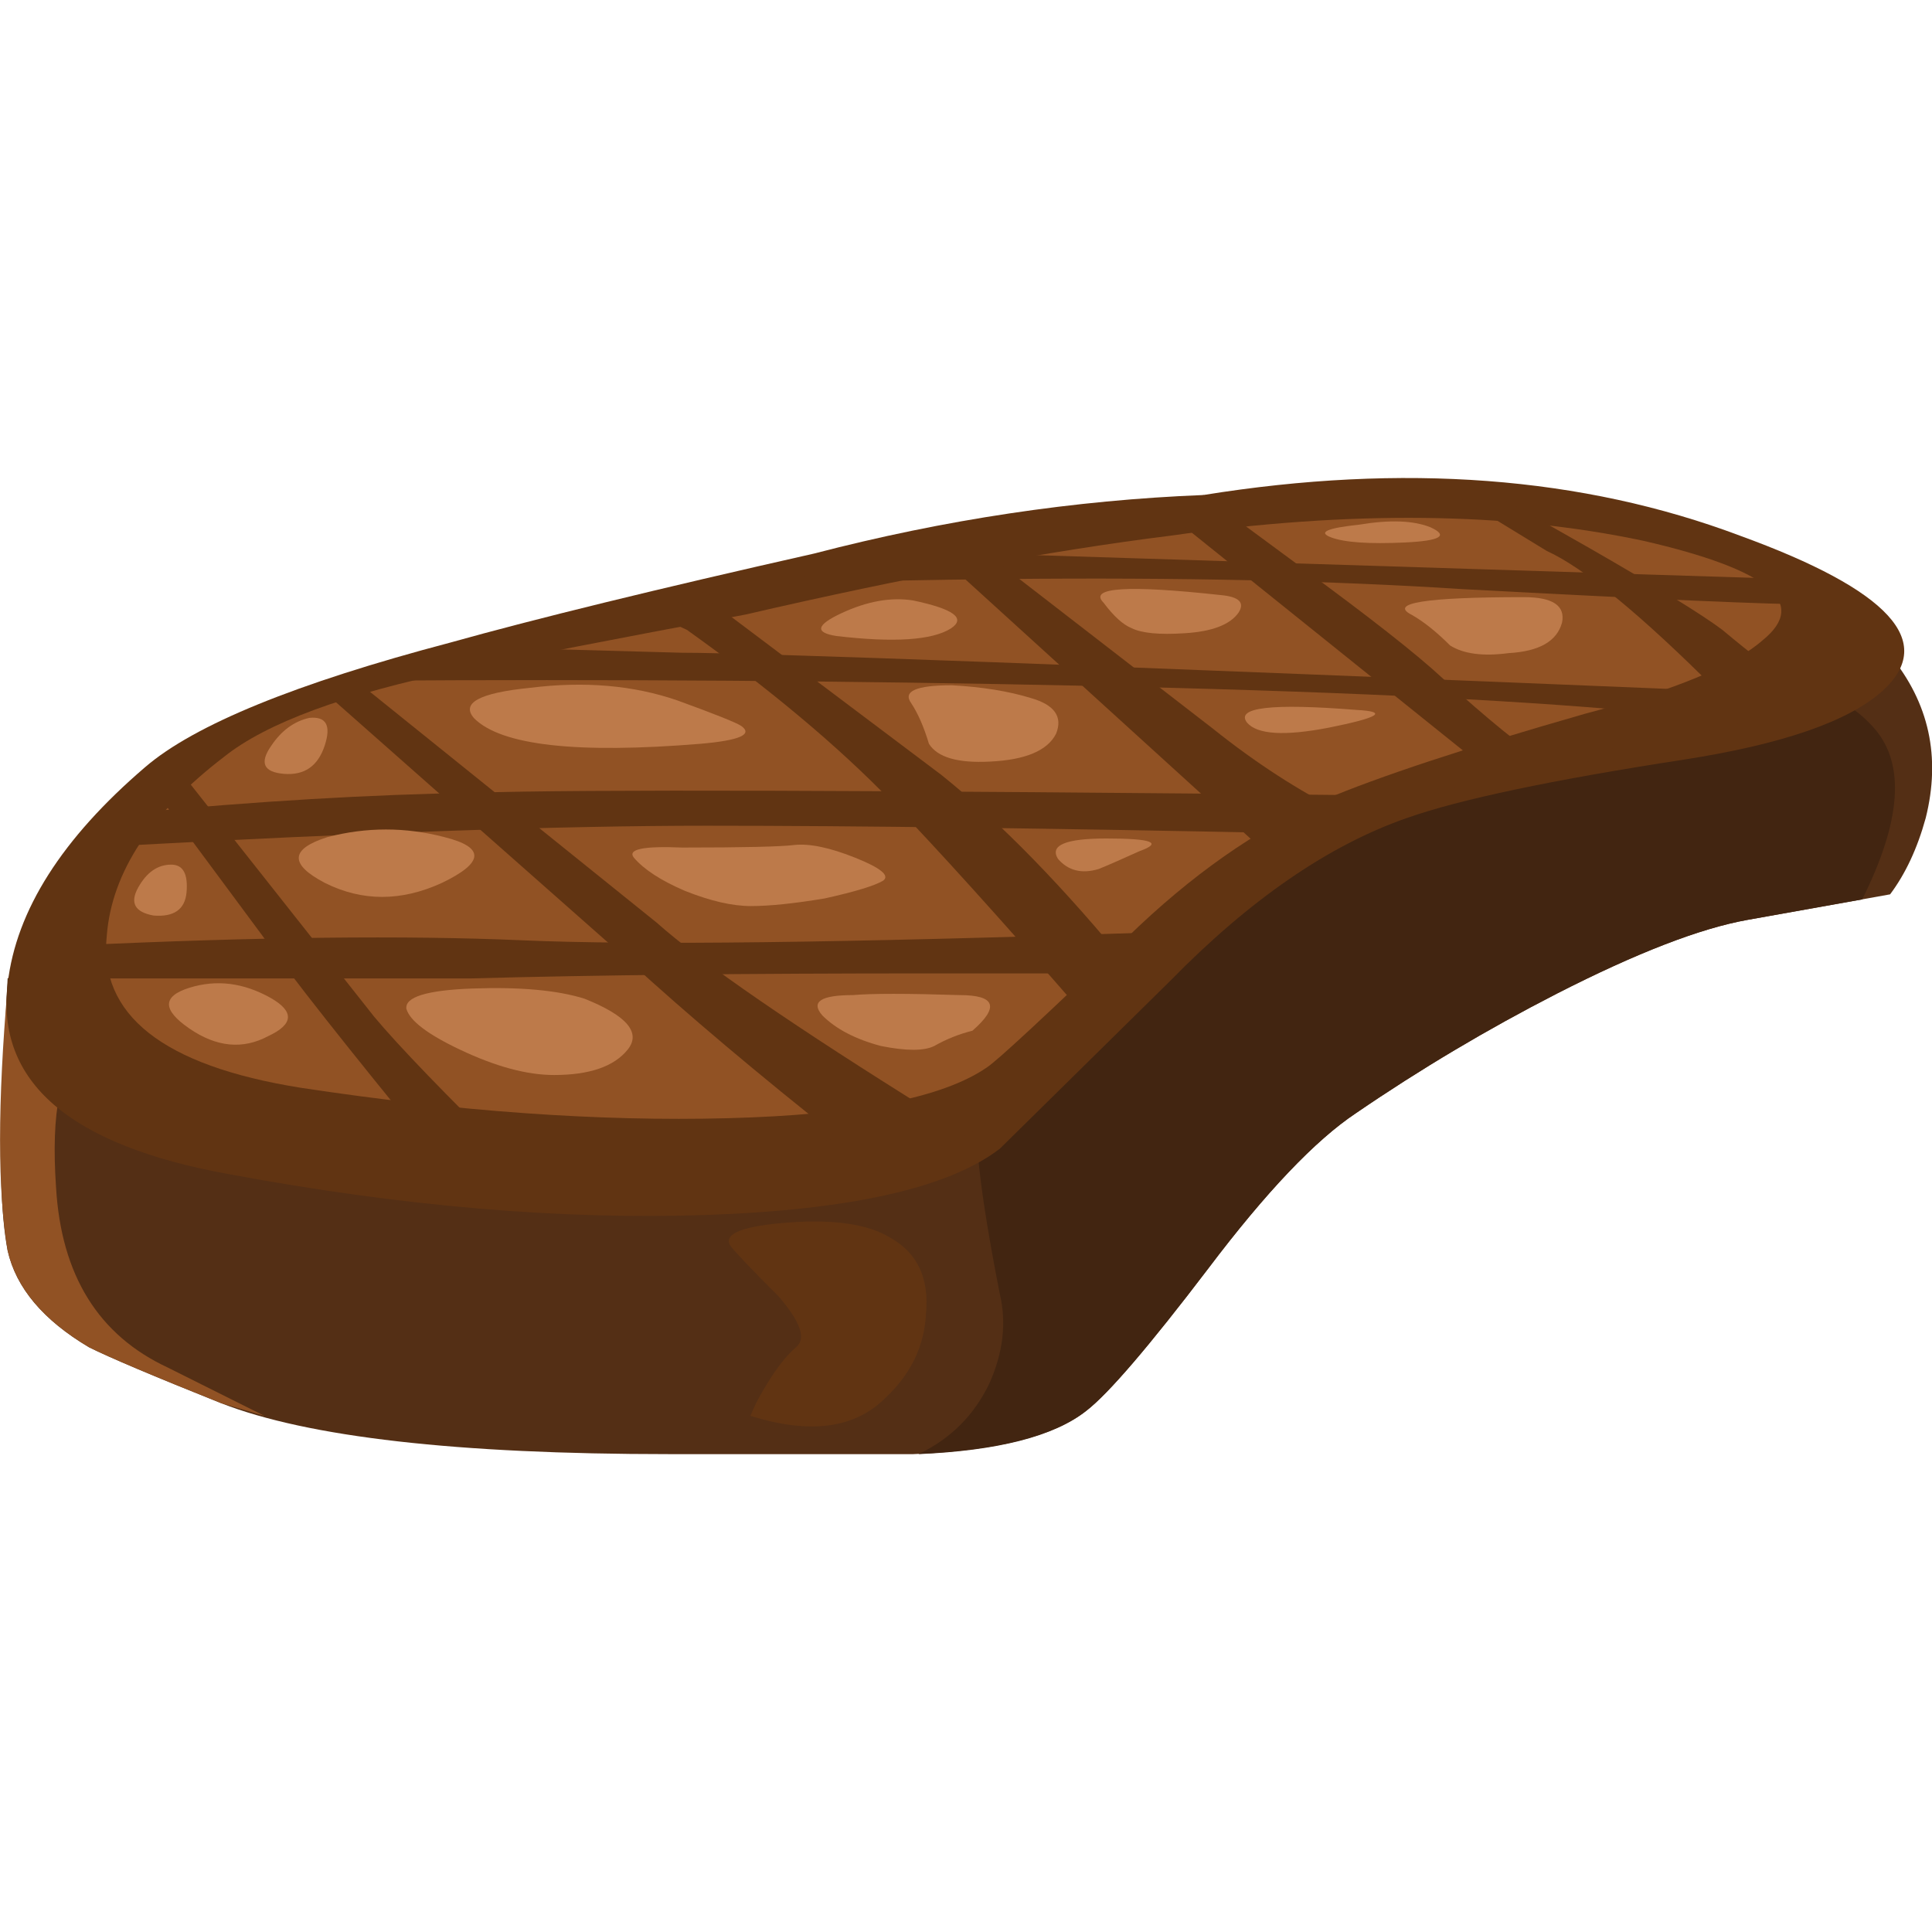 <?xml version="1.0" encoding="UTF-8" standalone="no"?>
<!-- Generator: Adobe Illustrator 15.1.0, SVG Export Plug-In . SVG Version: 6.00 Build 0)  -->

<svg
   xmlns:dc="http://purl.org/dc/elements/1.1/"
   xmlns:cc="http://creativecommons.org/ns#"
   xmlns:rdf="http://www.w3.org/1999/02/22-rdf-syntax-ns#"
   xmlns:svg="http://www.w3.org/2000/svg"
   xmlns="http://www.w3.org/2000/svg"
   xmlns:xlink="http://www.w3.org/1999/xlink"
   xmlns:sodipodi="http://sodipodi.sourceforge.net/DTD/sodipodi-0.dtd"
   xmlns:inkscape="http://www.inkscape.org/namespaces/inkscape"
   version="1.1"
   id="flash0.ai"
   x="0px"
   y="0px"
   width="256"
   height="256"
   viewBox="0 0 256 256"
   xml:space="preserve"
   sodipodi:docname="steak_cooked_01.svg"
   inkscape:version="0.92.4 (5da689c313, 2019-01-14)"><title
   id="title1095">Steak</title><defs
   id="defs286" /><sodipodi:namedview
   pagecolor="#ffffff"
   bordercolor="#666666"
   borderopacity="1"
   objecttolerance="10"
   gridtolerance="10"
   guidetolerance="10"
   inkscape:pageopacity="0"
   inkscape:pageshadow="2"
   inkscape:window-width="1920"
   inkscape:window-height="1025"
   id="namedview284"
   showgrid="false"
   inkscape:zoom="0.75904115"
   inkscape:cx="97.727223"
   inkscape:cy="-118.0032"
   inkscape:window-x="-8"
   inkscape:window-y="-8"
   inkscape:window-maximized="1"
   inkscape:current-layer="flash0.ai"
   fit-margin-top="0"
   fit-margin-left="0"
   fit-margin-right="0"
   fit-margin-bottom="0" />
<symbol
   id="flash0.ai_x5F_7_x2F_Layer_2_x2F__x3C_Path_x3E__x5F_1"
   viewBox="-0.028 -1.005 1.034 1.005"
   transform="translate(-20.471,224.562)">
	<g
   id="Layer_1_16_">
		<path
   style="clip-rule:evenodd;fill:#bd7a4a;fill-rule:evenodd"
   d="M 0.7,0 C 0.933,0 1.033,-0.183 1,-0.55 0.967,-0.883 0.75,-1.033 0.35,-1 -0.017,-0.933 -0.117,-0.75 0.05,-0.45 0.217,-0.15 0.433,0 0.7,0 Z"
   id="path2"
   inkscape:connector-curvature="0" />
	</g>
</symbol>
<symbol
   id="flash0.ai_x5F_7_x2F_Layer_2_x2F__x3C_Path_x3E__x5F_10"
   viewBox="0.02 -1.2 4.972 1.207"
   transform="translate(-20.471,224.562)">
	<g
   id="Layer_1_7_">
		<path
   style="clip-rule:evenodd;fill:#bd7a4a;fill-rule:evenodd"
   d="M 4.4,-0.25 C 4.9,-0.45 5.083,-0.6 4.95,-0.7 4.783,-0.8 4.4,-0.917 3.8,-1.05 3.2,-1.15 2.717,-1.2 2.35,-1.2 c -0.367,0 -0.8,0.1 -1.3,0.3 -0.466,0.2 -0.8,0.417 -1,0.65 -0.133,0.167 0.183,0.233 0.95,0.2 1.2,0 1.933,0.017 2.2,0.05 0.3,0.033 0.7,-0.05 1.2,-0.25 z"
   id="path6"
   inkscape:connector-curvature="0" />
	</g>
</symbol>
<symbol
   id="flash0.ai_x5F_7_x2F_Layer_2_x2F__x3C_Path_x3E__x5F_11"
   viewBox="-0.034 -1.232 5.416 1.243"
   transform="translate(-20.471,224.562)">
	<g
   id="Layer_1_6_">
		<path
   style="clip-rule:evenodd;fill:#bd7a4a;fill-rule:evenodd"
   d="M 4.05,-0.3 C 4.783,-0.567 5.2,-0.733 5.3,-0.8 5.533,-0.967 5.267,-1.084 4.5,-1.15 c -2.433,-0.2 -3.917,-0.033 -4.45,0.5 -0.267,0.3 0.1,0.5 1.1,0.6 C 2.217,0.083 3.183,0 4.05,-0.3 Z"
   id="path10"
   inkscape:connector-curvature="0" />
	</g>
</symbol>
<symbol
   id="flash0.ai_x5F_7_x2F_Layer_2_x2F__x3C_Path_x3E__x5F_12"
   viewBox="-0.029 -1.104 1.236 1.108"
   transform="translate(-20.471,224.562)">
	<g
   id="Layer_1_5_">
		<path
   style="clip-rule:evenodd;fill:#bd7a4a;fill-rule:evenodd"
   d="m 1.15,-0.55 c -0.133,-0.4 -0.4,-0.583 -0.8,-0.55 -0.4,0.033 -0.483,0.217 -0.25,0.55 0.2,0.3 0.45,0.483 0.75,0.55 0.333,0.033 0.433,-0.15 0.3,-0.55 z"
   id="path14"
   inkscape:connector-curvature="0" />
	</g>
</symbol>
<symbol
   id="flash0.ai_x5F_7_x2F_Layer_2_x2F__x3C_Path_x3E__x5F_13"
   viewBox="-0.063 -1.275 3.451 1.325"
   transform="translate(-20.471,224.562)">
	<g
   id="Layer_1_4_">
		<path
   style="clip-rule:evenodd;fill:#bd7a4a;fill-rule:evenodd"
   d="M 2.8,-0.1 C 3.6,-0.3 3.583,-0.6 2.75,-1 c -0.8,-0.367 -1.567,-0.367 -2.3,0 -0.7,0.367 -0.684,0.667 0.05,0.9 0.767,0.2 1.533,0.2 2.3,0 z"
   id="path18"
   inkscape:connector-curvature="0" />
	</g>
</symbol>
<symbol
   id="flash0.ai_x5F_7_x2F_Layer_2_x2F__x3C_Path_x3E__x5F_14"
   viewBox="-0.05 -1.168 2.338 1.208"
   transform="translate(-20.471,224.562)">
	<g
   id="Layer_1_3_">
		<path
   style="clip-rule:evenodd;fill:#bd7a4a;fill-rule:evenodd"
   d="M 1.95,-0.25 C 2.417,-0.517 2.4,-0.767 1.9,-1 1.4,-1.267 0.883,-1.217 0.35,-0.85 c -0.533,0.367 -0.533,0.633 0,0.8 0.533,0.167 1.067,0.1 1.6,-0.2 z"
   id="path22"
   inkscape:connector-curvature="0" />
	</g>
</symbol>
<symbol
   id="flash0.ai_x5F_7_x2F_Layer_2_x2F__x3C_Path_x3E__x5F_15"
   viewBox="-0.002 -1.7 4.449 1.708"
   transform="translate(-20.471,224.562)">
	<g
   id="Layer_1_2_">
		<path
   style="clip-rule:evenodd;fill:#bd7a4a;fill-rule:evenodd"
   d="M 3.5,-0.2 C 4.333,-0.533 4.617,-0.867 4.35,-1.2 4.083,-1.533 3.6,-1.7 2.9,-1.7 2.367,-1.7 1.75,-1.533 1.05,-1.2 0.417,-0.9 0.067,-0.633 0,-0.4 -0.033,-0.167 0.4,-0.033 1.3,0 2.233,0.033 2.967,-0.033 3.5,-0.2 Z"
   id="path26"
   inkscape:connector-curvature="0" />
	</g>
</symbol>
<symbol
   id="flash0.ai_x5F_7_x2F_Layer_2_x2F__x3C_Path_x3E__x5F_2"
   viewBox="0.006 -1.075 3.39 1.1"
   transform="translate(-20.471,224.562)">
	<g
   id="Layer_1_15_">
		<path
   style="clip-rule:evenodd;fill:#bd7a4a;fill-rule:evenodd"
   d="M 2.8,0 C 3.5,0 3.584,-0.233 3.05,-0.7 2.783,-0.767 2.533,-0.867 2.3,-1 2.1,-1.1 1.75,-1.1 1.25,-1 0.75,-0.867 0.367,-0.667 0.1,-0.4 -0.133,-0.133 0.067,0 0.7,0 1.067,0.033 1.767,0.033 2.8,0 Z"
   id="path30"
   inkscape:connector-curvature="0" />
	</g>
</symbol>
<symbol
   id="flash0.ai_x5F_7_x2F_Layer_2_x2F__x3C_Path_x3E__x5F_3"
   viewBox="0.007 -0.645 1.882 0.645"
   transform="translate(-20.471,224.562)">
	<g
   id="Layer_1_14_">
		<path
   style="clip-rule:evenodd;fill:#bd7a4a;fill-rule:evenodd"
   d="M 1.65,-0.25 C 1.283,-0.417 1.017,-0.533 0.85,-0.6 0.517,-0.7 0.25,-0.633 0.05,-0.4 -0.117,-0.133 0.2,0 1,0 1.9,0 2.117,-0.083 1.65,-0.25 Z"
   id="path34"
   inkscape:connector-curvature="0" />
	</g>
</symbol>
<symbol
   id="flash0.ai_x5F_7_x2F_Layer_2_x2F__x3C_Path_x3E__x5F_4"
   viewBox="0.007 -0.554 2.562 0.516"
   transform="translate(-20.471,224.562)">
	<g
   id="Layer_1_13_">
		<path
   style="clip-rule:evenodd;fill:#bd7a4a;fill-rule:evenodd"
   d="m 2.2,-0.1 c 0.633,-0.033 0.45,-0.15 -0.55,-0.35 -0.867,-0.167 -1.4,-0.133 -1.6,0.1 -0.233,0.3 0.483,0.383 2.15,0.25 z"
   id="path38"
   inkscape:connector-curvature="0" />
	</g>
</symbol>
<symbol
   id="flash0.ai_x5F_7_x2F_Layer_2_x2F__x3C_Path_x3E__x5F_5"
   viewBox="-0.018 -0.412 2.257 0.427"
   transform="translate(-20.471,224.562)">
	<g
   id="Layer_1_12_">
		<path
   style="clip-rule:evenodd;fill:#bd7a4a;fill-rule:evenodd"
   d="m 2.05,-0.1 c 0.367,-0.167 0.2,-0.267 -0.5,-0.3 -0.7,-0.033 -1.183,0 -1.45,0.1 -0.267,0.1 -0.083,0.183 0.55,0.25 0.6,0.1 1.067,0.083 1.4,-0.05 z"
   id="path42"
   inkscape:connector-curvature="0" />
	</g>
</symbol>
<symbol
   id="flash0.ai_x5F_7_x2F_Layer_2_x2F__x3C_Path_x3E__x5F_6"
   viewBox="0.014 -1.129 3.097 1.129"
   transform="translate(-20.471,224.562)">
	<g
   id="Layer_1_11_">
		<path
   style="clip-rule:evenodd;fill:#bd7a4a;fill-rule:evenodd"
   d="M 2.35,0 C 2.917,0 3.167,-0.167 3.1,-0.5 3,-0.867 2.65,-1.067 2.05,-1.1 1.55,-1.167 1.167,-1.117 0.9,-0.95 0.633,-0.683 0.383,-0.483 0.15,-0.35 -0.317,-0.117 0.417,0 2.35,0 Z"
   id="path46"
   inkscape:connector-curvature="0" />
	</g>
</symbol>
<symbol
   id="flash0.ai_x5F_7_x2F_Layer_2_x2F__x3C_Path_x3E__x5F_7"
   viewBox="-0.013 -0.912 2.767 0.882"
   transform="translate(-20.471,224.562)">
	<g
   id="Layer_1_10_">
		<path
   style="clip-rule:evenodd;fill:#bd7a4a;fill-rule:evenodd"
   d="M 2.35,-0.15 C 2.717,-0.183 2.833,-0.3 2.7,-0.5 2.533,-0.733 2.183,-0.867 1.65,-0.9 1.15,-0.933 0.8,-0.9 0.6,-0.8 0.433,-0.733 0.25,-0.567 0.05,-0.3 -0.25,0 0.517,0.05 2.35,-0.15 Z"
   id="path50"
   inkscape:connector-curvature="0" />
	</g>
</symbol>
<symbol
   id="flash0.ai_x5F_7_x2F_Layer_2_x2F__x3C_Path_x3E__x5F_8"
   viewBox="-0.052 -0.773 2.674 0.795"
   transform="translate(-20.471,224.562)">
	<g
   id="Layer_1_9_">
		<path
   style="clip-rule:evenodd;fill:#bd7a4a;fill-rule:evenodd"
   d="M 1.75,0 C 2.55,-0.167 2.8,-0.35 2.5,-0.55 2.133,-0.783 1.383,-0.833 0.25,-0.7 c -0.433,0.067 -0.4,0.217 0.1,0.45 0.5,0.233 0.967,0.317 1.4,0.25 z"
   id="path54"
   inkscape:connector-curvature="0" />
	</g>
</symbol>
<symbol
   id="flash0.ai_x5F_7_x2F_Layer_2_x2F__x3C_Path_x3E__x5F_9"
   viewBox="0.002 -1.506 2.943 1.506"
   transform="translate(-20.471,224.562)">
	<g
   id="Layer_1_8_">
		<path
   style="clip-rule:evenodd;fill:#bd7a4a;fill-rule:evenodd"
   d="M 2.4,-0.25 C 2.867,-0.383 3.033,-0.617 2.9,-0.95 2.733,-1.283 2.3,-1.467 1.6,-1.5 0.967,-1.533 0.567,-1.417 0.4,-1.15 0.3,-0.817 0.183,-0.55 0.05,-0.35 -0.117,-0.117 0.15,0 0.85,0 1.45,-0.033 1.967,-0.117 2.4,-0.25 Z"
   id="path58"
   inkscape:connector-curvature="0" />
	</g>
</symbol>
<g
   id="g131"
   transform="matrix(8.643,0,0,8.643,-176.923,-79.039)">
	
		<linearGradient
   id="SVGID_1_"
   gradientUnits="userSpaceOnUse"
   x1="-0.021"
   y1="13.615"
   x2="52.18"
   y2="13.615"
   gradientTransform="matrix(0.78,-3.735626e-4,-3.560014e-4,0.78,15.05,16.5)">
		<stop
   offset="0.024"
   style="stop-color:#A0A1A3"
   id="stop62" />
		<stop
   offset="1"
   style="stop-color:#78797A"
   id="stop64" />
	</linearGradient>
	
	
		<linearGradient
   id="SVGID_2_"
   gradientUnits="userSpaceOnUse"
   x1="-54.253"
   y1="-5.729"
   x2="2.588"
   y2="-5.729"
   gradientTransform="matrix(-0.755,-0.197,0.197,-0.755,15.05,16.5)">
		<stop
   offset="0"
   style="stop-color:#CCCCCC"
   id="stop69" />
		<stop
   offset="1"
   style="stop-color:#FFFFFF"
   id="stop71" />
	</linearGradient>
	
	
		<linearGradient
   id="SVGID_3_"
   gradientUnits="userSpaceOnUse"
   x1="2.268"
   y1="12.334"
   x2="50.118"
   y2="12.334"
   gradientTransform="matrix(0.78,4.075228e-4,4.259963e-4,0.78,15.05,16.5)">
		<stop
   offset="0"
   style="stop-color:#CCCCCC"
   id="stop76" />
		<stop
   offset="1"
   style="stop-color:#FFFFFF"
   id="stop78" />
	</linearGradient>
	
	
	<path
   style="clip-rule:evenodd;fill:#542f15;fill-rule:evenodd"
   d="m 49.447,19.191 c 0.598,0.728 0.78,1.56 0.546,2.495 -0.129,0.469 -0.312,0.858 -0.546,1.17 l -2.184,0.391 c -0.729,0.13 -1.703,0.507 -2.925,1.131 -1.065,0.546 -2.093,1.157 -3.081,1.833 -0.624,0.416 -1.378,1.209 -2.262,2.379 -0.91,1.196 -1.534,1.924 -1.872,2.184 -0.494,0.391 -1.378,0.611 -2.652,0.664 -1.612,0 -2.86,0 -3.744,0 -3.25,0 -5.538,-0.261 -6.864,-0.78 -1.04,-0.416 -1.716,-0.702 -2.028,-0.858 -0.702,-0.416 -1.118,-0.91 -1.248,-1.481 -0.104,-0.546 -0.13,-1.404 -0.078,-2.574 l 0.078,-1.6 1.833,-1.287 c 5.46,-0.884 10.01,-1.755 13.65,-2.612 l 6.278,-1.014 c 4.292,-0.574 6.658,-0.587 7.099,-0.041 z"
   id="path85"
   inkscape:connector-curvature="0" />
	<path
   style="clip-rule:evenodd;fill:#915224;fill-rule:evenodd"
   d="m 21.758,25.197 c -0.364,0.286 -0.507,1.001 -0.429,2.145 0.078,1.353 0.65,2.275 1.716,2.77 l 1.482,0.741 -0.663,-0.195 c -1.04,-0.416 -1.716,-0.702 -2.028,-0.858 -0.702,-0.416 -1.118,-0.91 -1.248,-1.481 -0.156,-0.91 -0.156,-2.263 0,-4.057 z"
   id="path87"
   inkscape:connector-curvature="0" />
	<path
   style="clip-rule:evenodd;fill:#422511;fill-rule:evenodd"
   d="m 49.214,20.322 c 0.468,0.546 0.402,1.417 -0.195,2.612 l -1.755,0.313 c -0.729,0.13 -1.703,0.507 -2.925,1.131 -1.065,0.546 -2.093,1.157 -3.081,1.833 -0.624,0.416 -1.378,1.209 -2.262,2.379 -0.91,1.196 -1.534,1.924 -1.872,2.184 -0.494,0.391 -1.353,0.611 -2.574,0.664 0.494,-0.234 0.858,-0.599 1.092,-1.093 0.208,-0.468 0.26,-0.923 0.156,-1.364 -0.312,-1.586 -0.416,-2.535 -0.312,-2.848 l 0.662,-1.911 c 6.63,-2.938 10.179,-4.433 10.647,-4.484 0.572,-0.052 0.975,-0.065 1.209,-0.039 0.495,0.051 0.898,0.259 1.21,0.623 z"
   id="path89"
   inkscape:connector-curvature="0" />
	<path
   style="clip-rule:evenodd;fill:#613412;fill-rule:evenodd"
   d="m 47.147,17.358 c 2.287,0.832 3.016,1.625 2.184,2.379 -0.521,0.468 -1.534,0.818 -3.042,1.053 -2.028,0.312 -3.445,0.611 -4.251,0.896 -1.196,0.416 -2.405,1.248 -3.627,2.496 l -2.613,2.574 c -0.78,0.598 -2.275,0.937 -4.485,1.015 -2.236,0.077 -4.68,-0.131 -7.332,-0.625 -2.444,-0.441 -3.575,-1.416 -3.393,-2.925 0.13,-1.117 0.832,-2.223 2.106,-3.314 0.754,-0.65 2.314,-1.287 4.68,-1.911 1.3,-0.364 3.159,-0.819 5.578,-1.365 2.001,-0.521 3.991,-0.819 5.967,-0.897 3.066,-0.494 5.81,-0.286 8.228,0.624 z"
   id="path91"
   inkscape:connector-curvature="0" />
	<path
   style="clip-rule:evenodd;fill:#915224;fill-rule:evenodd"
   d="m 38.411,17.358 c 2.756,-0.39 5.174,-0.364 7.254,0.078 1.924,0.442 2.535,0.949 1.832,1.521 -0.441,0.39 -1.352,0.767 -2.729,1.131 -1.82,0.521 -3.159,0.962 -4.017,1.326 -1.015,0.442 -2.016,1.144 -3.003,2.105 -1.274,1.223 -1.989,1.886 -2.146,1.989 -0.676,0.468 -2.002,0.729 -3.978,0.78 -1.976,0.052 -4.16,-0.104 -6.552,-0.468 -2.106,-0.338 -3.094,-1.118 -2.964,-2.34 0.078,-0.962 0.676,-1.873 1.794,-2.73 0.65,-0.521 1.846,-0.962 3.588,-1.326 0.988,-0.208 2.457,-0.494 4.407,-0.857 2.471,-0.572 4.642,-0.975 6.514,-1.209 z"
   id="path93"
   inkscape:connector-curvature="0" />
	<path
   style="clip-rule:evenodd;fill:#613412;fill-rule:evenodd"
   d="m 41.336,21.336 -0.975,0.585 c -3.771,-0.078 -6.787,-0.117 -9.048,-0.117 -2.236,0 -5.265,0.104 -9.087,0.313 l -0.585,1.521 c 2.782,-0.13 5.057,-0.155 6.825,-0.078 1.768,0.078 4.953,0.039 9.555,-0.116 l -0.507,0.624 h -2.808 c -2.782,0 -5.122,0.025 -7.02,0.077 h -6.163 c 1.326,2.133 1.326,2.354 0,0.663 -1.166,-1.457 -0.457,-2.854 2.126,-4.192 -0.166,0.128 -0.355,0.29 -0.566,0.487 l -0.585,0.507 c 1.898,-0.182 3.653,-0.285 5.265,-0.312 1.587,-0.053 6.111,-0.04 13.573,0.038 z m 6.552,-3.315 0.39,0.39 c -0.676,0 -2.47,-0.078 -5.382,-0.234 -2.002,-0.13 -4.342,-0.182 -7.02,-0.155 -2.444,0.025 -3.835,0.077 -4.173,0.155 l -3.626,0.897 2.847,0.078 c 1.092,0 6.383,0.194 15.873,0.585 l -1.248,0.312 c -1.977,-0.182 -4.784,-0.312 -8.424,-0.39 -3.61,-0.078 -7.309,-0.104 -11.096,-0.078 0.279,-0.104 0.572,-0.209 0.877,-0.313 2.08,-0.701 4.966,-1.247 8.658,-1.637 z"
   id="path95"
   inkscape:connector-curvature="0" />
	<path
   style="clip-rule:evenodd;fill:#613412;fill-rule:evenodd"
   d="m 47.849,19.542 c -0.182,0.468 -0.598,0.741 -1.248,0.819 -0.49,0.074 -0.932,0.146 -1.326,0.214 0.377,-0.197 0.883,-0.478 1.521,-0.838 -1.17,-1.17 -2.041,-1.885 -2.613,-2.146 l -1.404,-0.858 h 0.624 l 1.443,0.819 c 1.04,0.598 1.717,1.014 2.028,1.248 0.468,0.391 0.793,0.638 0.975,0.742 z m -4.486,1.481 -4.952,-3.977 0.507,-0.313 1.481,1.092 c 1.066,0.78 1.794,1.352 2.185,1.716 0.703,0.638 1.223,1.06 1.56,1.268 -0.271,0.06 -0.492,0.119 -0.663,0.176 -0.04,0.011 -0.079,0.025 -0.118,0.038 z m 0.781,-0.213 c 0.313,-0.074 0.689,-0.152 1.131,-0.234 -0.424,0.233 -0.671,0.356 -0.741,0.371 -0.068,0.028 -0.198,-0.017 -0.39,-0.137 z m -5.226,2.632 c -1.976,1.794 -3.017,2.729 -3.12,2.808 -0.806,0.546 -1.885,0.845 -3.237,0.896 -1.201,0.047 -2.333,0.021 -3.393,-0.078 l 4.173,-0.467 c -1.248,-0.988 -2.327,-1.898 -3.237,-2.73 l -4.68,-4.134 0.507,-0.156 4.602,3.705 c 0.702,0.624 2.119,1.599 4.251,2.925 l 2.262,-1.56 c -1.248,-1.431 -2.223,-2.51 -2.925,-3.237 -0.807,-0.832 -1.846,-1.703 -3.12,-2.613 l -0.507,-0.233 0.78,-0.273 3.627,2.729 c 0.91,0.729 1.885,1.729 2.925,3.004 l 2.027,-1.834 -5.147,-4.68 0.585,-0.117 3.782,2.925 c 0.65,0.52 1.313,0.949 1.989,1.286 l 2.301,-0.585 c -1.743,0.52 -3.225,1.326 -4.445,2.419 z m -12.714,1.287 c 0.373,0.448 1.101,1.202 2.184,2.263 -0.441,-0.05 -0.871,-0.114 -1.287,-0.195 -1.3,-1.586 -2.171,-2.69 -2.613,-3.314 l -1.677,-2.263 0.312,-0.39 z"
   id="path97"
   inkscape:connector-curvature="0" />
	
		<use
   xlink:href="#flash0.ai_x5F_7_x2F_Layer_2_x2F__x3C_Path_x3E__x5F_15"
   width="4.449"
   height="1.708"
   x="-0.002"
   y="-1.7"
   transform="matrix(0.78,0,0,-0.78,42.668,199.458)"
   style="overflow:visible;opacity:0.531;enable-background:new"
   id="use99" />
	
		<use
   xlink:href="#flash0.ai_x5F_7_x2F_Layer_2_x2F__x3C_Path_x3E__x5F_14"
   width="2.338"
   height="1.208"
   x="-0.05"
   y="-1.168"
   transform="matrix(0.78,0,0,-0.78,39.067,199.408)"
   style="overflow:visible;opacity:0.531;enable-background:new"
   id="use101" />
	
		<use
   xlink:href="#flash0.ai_x5F_7_x2F_Layer_2_x2F__x3C_Path_x3E__x5F_13"
   width="3.451"
   height="1.325"
   x="-0.063"
   y="-1.275"
   transform="matrix(0.78,0,0,-0.78,41.067,197.059)"
   style="overflow:visible;opacity:0.531;enable-background:new"
   id="use103" />
	
		<use
   xlink:href="#flash0.ai_x5F_7_x2F_Layer_2_x2F__x3C_Path_x3E__x5F_12"
   width="1.236"
   height="1.108"
   x="-0.029"
   y="-1.104"
   transform="matrix(0.78,0,0,-0.78,40.517,195.309)"
   style="overflow:visible;opacity:0.531;enable-background:new"
   id="use105" />
	
		<use
   xlink:href="#flash0.ai_x5F_7_x2F_Layer_2_x2F__x3C_Path_x3E__x5F_11"
   width="5.416"
   height="1.243"
   x="-0.034"
   y="-1.232"
   transform="matrix(0.78,0,0,-0.78,43.668,194.809)"
   style="overflow:visible;opacity:0.531;enable-background:new"
   id="use107" />
	
		<use
   xlink:href="#flash0.ai_x5F_7_x2F_Layer_2_x2F__x3C_Path_x3E__x5F_10"
   width="4.972"
   height="1.207"
   x="0.02"
   y="-1.2"
   transform="matrix(0.78,0,0,-0.78,46.117,197.258)"
   style="overflow:visible;opacity:0.531;enable-background:new"
   id="use109" />
	
		<use
   xlink:href="#flash0.ai_x5F_7_x2F_Layer_2_x2F__x3C_Path_x3E__x5F_9"
   width="2.943"
   height="1.506"
   x="0.002"
   y="-1.506"
   transform="matrix(0.78,0,0,-0.78,50.367,194.809)"
   style="overflow:visible;opacity:0.531;enable-background:new"
   id="use111" />
	
		<use
   xlink:href="#flash0.ai_x5F_7_x2F_Layer_2_x2F__x3C_Path_x3E__x5F_8"
   width="2.674"
   height="0.795"
   x="-0.052"
   y="-0.773"
   transform="matrix(0.78,0,0,-0.78,49.067,193.508)"
   style="overflow:visible;opacity:0.531;enable-background:new"
   id="use113" />
	
		<use
   xlink:href="#flash0.ai_x5F_7_x2F_Layer_2_x2F__x3C_Path_x3E__x5F_7"
   width="2.767"
   height="0.882"
   x="-0.013"
   y="-0.912"
   transform="matrix(0.78,0,0,-0.78,53.317,193.309)"
   style="overflow:visible;opacity:0.531;enable-background:new"
   id="use115" />
	
		<use
   xlink:href="#flash0.ai_x5F_7_x2F_Layer_2_x2F__x3C_Path_x3E__x5F_6"
   width="3.097"
   height="1.129"
   x="0.014"
   y="-1.129"
   transform="matrix(0.78,0,0,-0.78,57.967,193.458)"
   style="overflow:visible;opacity:0.531;enable-background:new"
   id="use117" />
	
		<use
   xlink:href="#flash0.ai_x5F_7_x2F_Layer_2_x2F__x3C_Path_x3E__x5F_5"
   width="2.257"
   height="0.427"
   x="-0.018"
   y="-0.412"
   transform="matrix(0.78,0,0,-0.78,56.767,192.308)"
   style="overflow:visible;opacity:0.531;enable-background:new"
   id="use119" />
	
		<use
   xlink:href="#flash0.ai_x5F_7_x2F_Layer_2_x2F__x3C_Path_x3E__x5F_4"
   width="2.562"
   height="0.516"
   x="0.007"
   y="-0.554"
   transform="matrix(0.78,0,0,-0.78,55.517,195.109)"
   style="overflow:visible;opacity:0.531;enable-background:new"
   id="use121" />
	
		<use
   xlink:href="#flash0.ai_x5F_7_x2F_Layer_2_x2F__x3C_Path_x3E__x5F_3"
   width="1.882"
   height="0.645"
   x="0.007"
   y="-0.645"
   transform="matrix(0.78,0,0,-0.78,52.618,197.158)"
   style="overflow:visible;opacity:0.531;enable-background:new"
   id="use123" />
	
		<use
   xlink:href="#flash0.ai_x5F_7_x2F_Layer_2_x2F__x3C_Path_x3E__x5F_2"
   width="3.39"
   height="1.1"
   x="0.006"
   y="-1.075"
   transform="matrix(0.78,0,0,-0.78,48.967,199.559)"
   style="overflow:visible;opacity:0.531;enable-background:new"
   id="use125" />
	
		<use
   xlink:href="#flash0.ai_x5F_7_x2F_Layer_2_x2F__x3C_Path_x3E__x5F_1"
   width="1.034"
   height="1.005"
   x="-0.028"
   y="-1.005"
   transform="matrix(0.78,0,0,-0.78,38.517,197.559)"
   style="overflow:visible;opacity:0.531;enable-background:new"
   id="use127" />
	<path
   style="clip-rule:evenodd;fill:#613412;fill-rule:evenodd"
   d="m 31.664,28.239 c -0.104,-0.182 0.195,-0.3 0.897,-0.352 0.702,-0.052 1.222,0.026 1.56,0.234 0.416,0.234 0.598,0.624 0.545,1.17 -0.026,0.494 -0.234,0.923 -0.624,1.287 -0.468,0.468 -1.157,0.559 -2.067,0.273 0.052,-0.131 0.117,-0.261 0.195,-0.391 0.182,-0.312 0.351,-0.533 0.507,-0.663 0.156,-0.13 0.065,-0.39 -0.273,-0.78 -0.415,-0.414 -0.662,-0.674 -0.74,-0.778 z"
   id="path129"
   inkscape:connector-curvature="0" />
</g>



</svg>